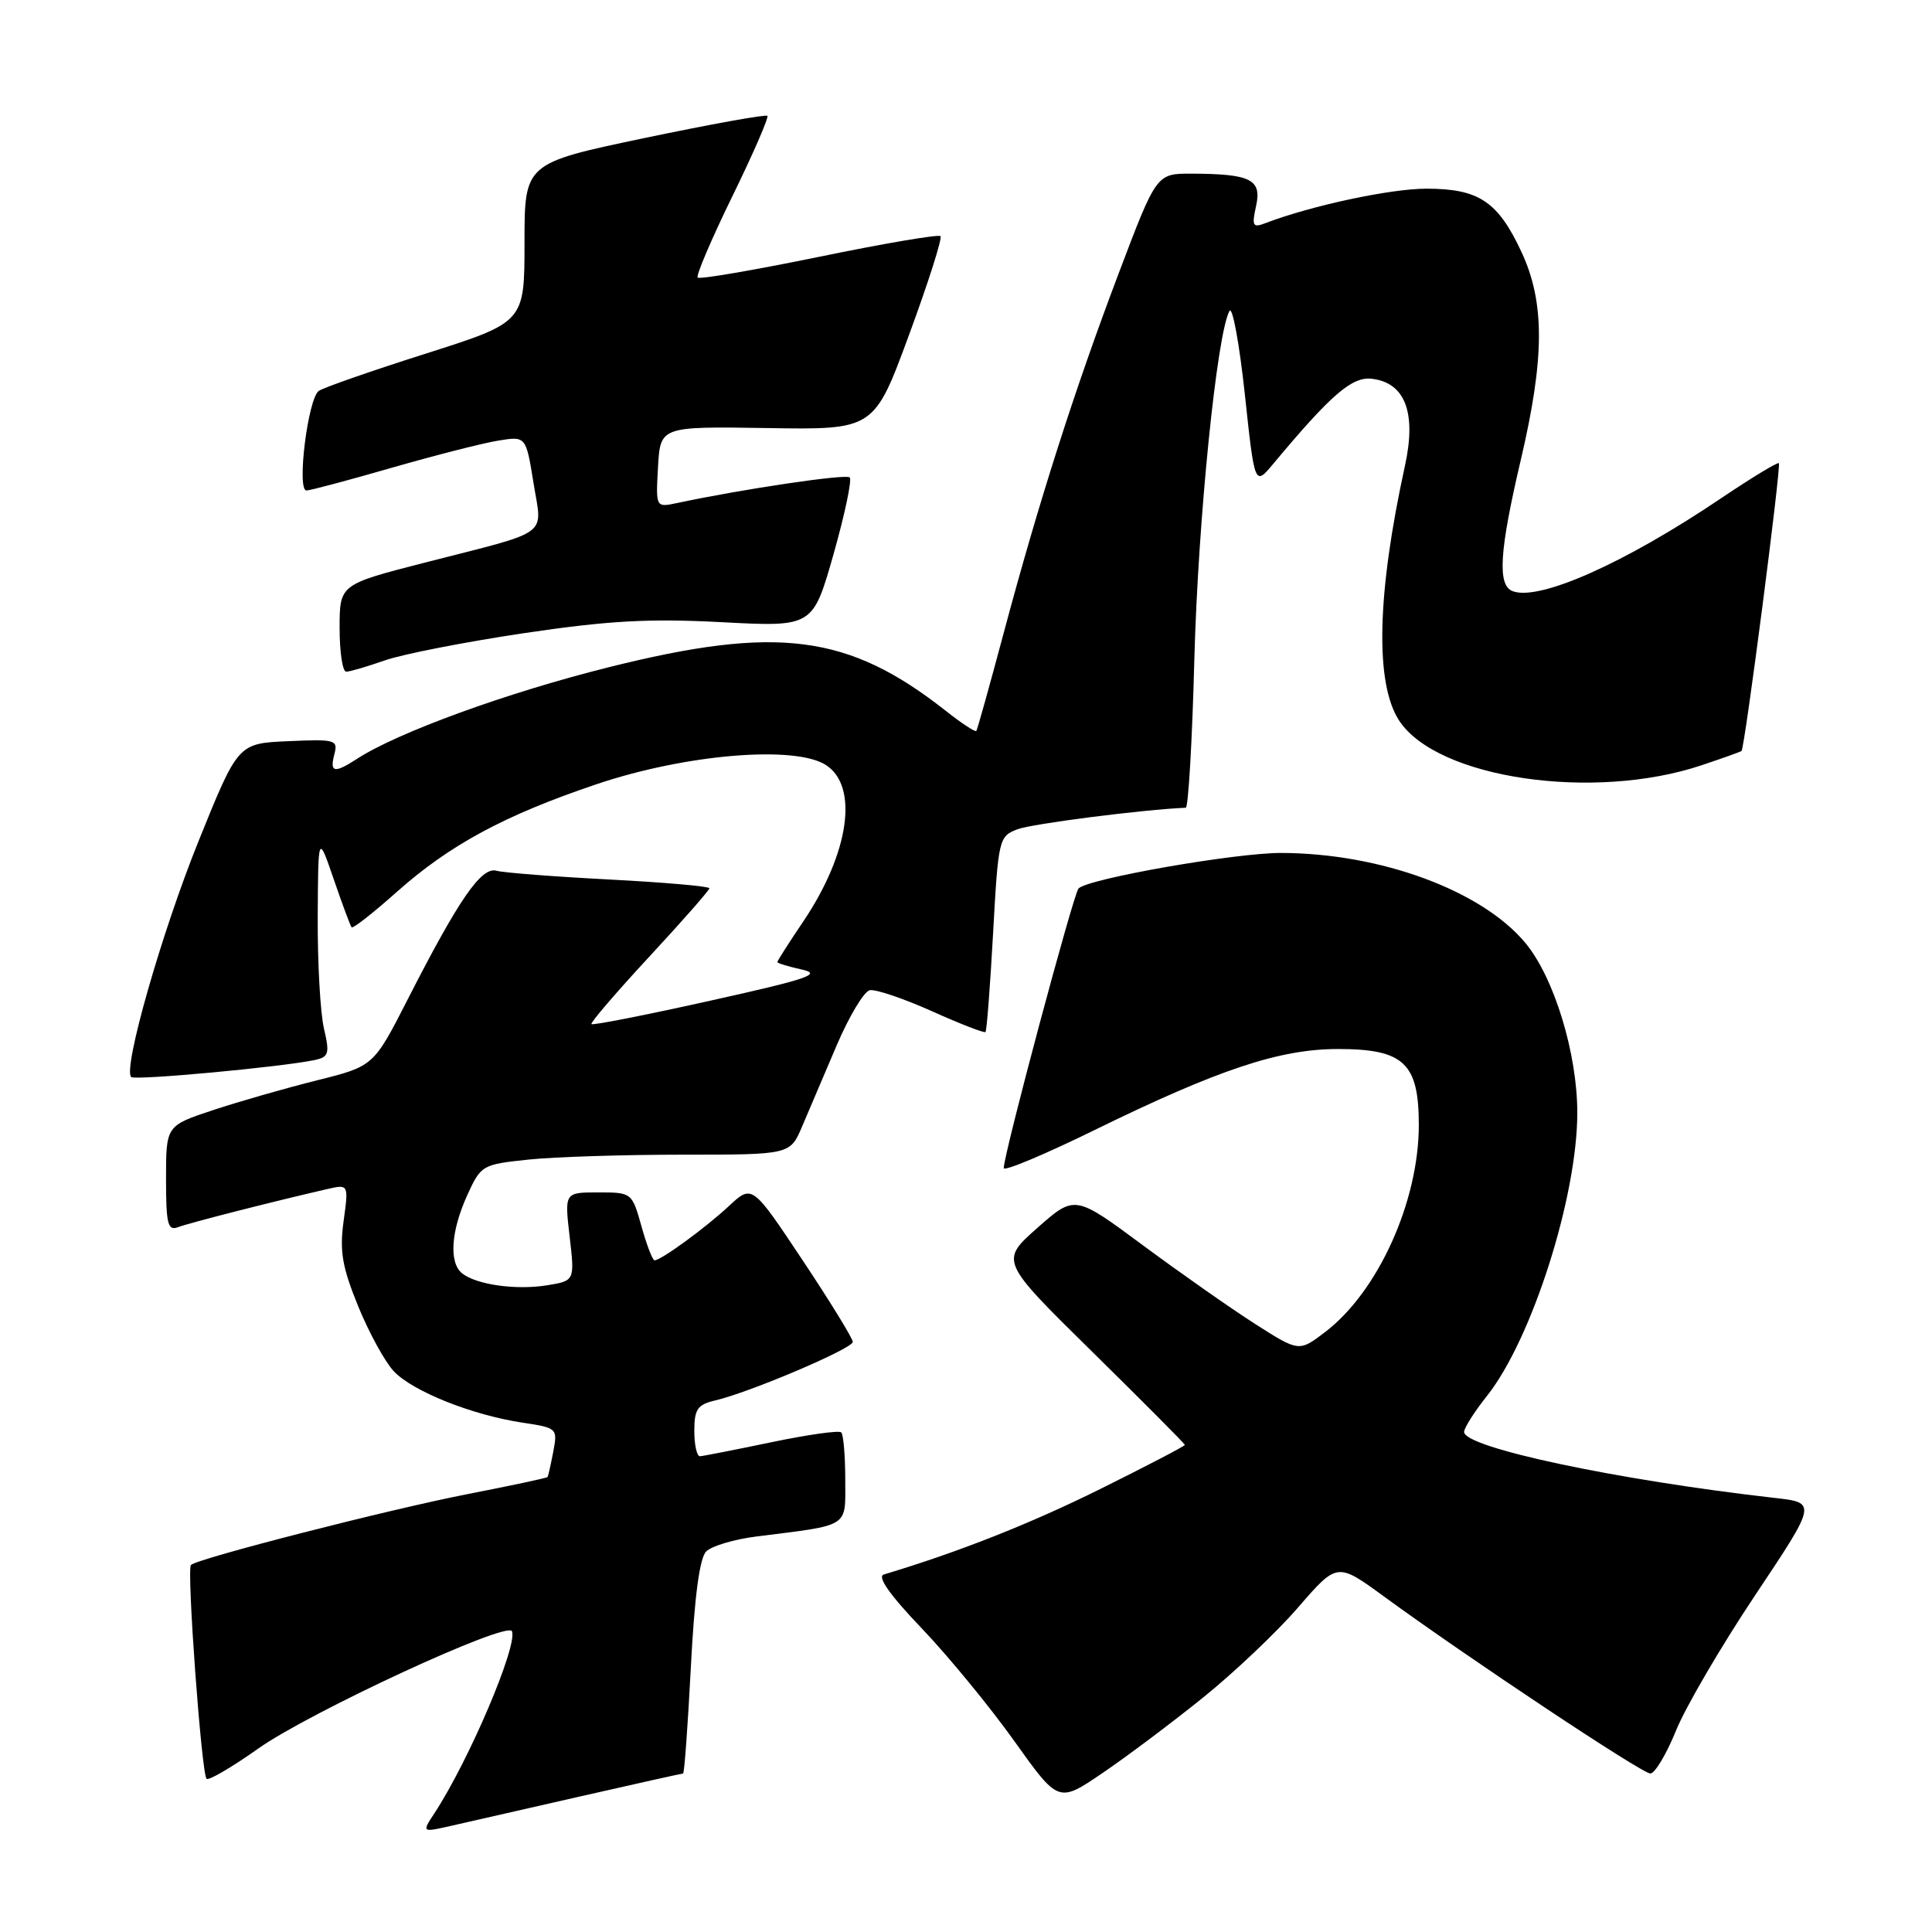 <?xml version="1.0" encoding="UTF-8" standalone="no"?>
<!DOCTYPE svg PUBLIC "-//W3C//DTD SVG 1.1//EN" "http://www.w3.org/Graphics/SVG/1.1/DTD/svg11.dtd" >
<svg xmlns="http://www.w3.org/2000/svg" xmlns:xlink="http://www.w3.org/1999/xlink" version="1.1" viewBox="0 0 256 256">
 <g >
 <path fill="currentColor"
d=" M 76.86 238.04 C 84.20 236.37 90.35 235.00 90.51 235.00 C 90.68 235.00 91.14 228.67 91.54 220.94 C 92.02 211.58 92.70 206.45 93.57 205.58 C 94.28 204.86 97.26 203.97 100.18 203.60 C 112.76 202.01 112.00 202.50 112.00 196.06 C 112.00 192.91 111.76 190.10 111.47 189.80 C 111.18 189.51 107.02 190.10 102.22 191.10 C 97.42 192.10 93.16 192.94 92.75 192.96 C 92.34 192.98 92.00 191.47 92.00 189.61 C 92.00 186.73 92.42 186.12 94.75 185.57 C 99.35 184.50 113.00 178.69 113.00 177.81 C 113.00 177.36 110.00 172.47 106.33 166.96 C 99.66 156.94 99.66 156.94 96.58 159.81 C 93.48 162.70 87.59 167.00 86.73 167.00 C 86.47 167.00 85.69 164.97 85.00 162.50 C 83.75 158.03 83.71 158.00 79.27 158.00 C 74.80 158.00 74.80 158.00 75.48 163.86 C 76.16 169.71 76.16 169.71 72.48 170.31 C 68.39 170.97 63.17 170.24 61.25 168.74 C 59.47 167.34 59.74 163.17 61.90 158.40 C 63.73 154.38 63.88 154.30 70.03 153.65 C 73.47 153.29 82.68 153.00 90.49 153.00 C 104.70 153.00 104.70 153.00 106.29 149.25 C 107.17 147.19 109.23 142.35 110.87 138.50 C 112.52 134.65 114.48 131.37 115.25 131.21 C 116.01 131.05 119.71 132.30 123.46 133.98 C 127.22 135.67 130.42 136.91 130.58 136.75 C 130.75 136.59 131.20 130.69 131.59 123.65 C 132.28 111.15 132.36 110.81 134.83 109.88 C 136.73 109.15 151.55 107.26 157.12 107.03 C 157.46 107.01 157.98 98.11 158.26 87.25 C 158.75 68.95 161.24 44.22 162.91 41.21 C 163.30 40.51 164.21 45.44 164.94 52.17 C 166.25 64.41 166.25 64.41 168.72 61.45 C 176.40 52.25 179.15 49.88 181.78 50.19 C 186.19 50.71 187.70 54.67 186.17 61.69 C 182.44 78.72 182.17 90.56 185.40 95.49 C 190.42 103.15 211.16 106.20 225.50 101.39 C 228.25 100.47 230.62 99.62 230.76 99.51 C 231.18 99.19 236.04 61.70 235.71 61.37 C 235.54 61.21 232.05 63.33 227.95 66.09 C 215.27 74.64 203.93 79.68 200.43 78.33 C 198.39 77.55 198.67 73.07 201.50 61.00 C 204.69 47.40 204.72 40.08 201.60 33.38 C 198.48 26.69 195.94 25.00 189.01 25.00 C 184.22 25.00 173.69 27.26 167.64 29.58 C 166.00 30.21 165.85 29.94 166.44 27.28 C 167.21 23.77 165.73 23.04 157.87 23.01 C 153.24 23.00 153.24 23.00 148.22 36.25 C 142.38 51.68 137.64 66.48 132.96 84.00 C 131.12 90.88 129.51 96.66 129.37 96.85 C 129.24 97.04 127.42 95.85 125.32 94.19 C 112.40 84.02 103.02 82.81 80.55 88.44 C 67.12 91.80 52.65 97.07 47.29 100.56 C 44.30 102.50 43.67 102.38 44.30 99.96 C 44.81 98.03 44.46 97.93 38.19 98.21 C 31.54 98.50 31.54 98.50 26.31 111.45 C 21.42 123.55 16.27 141.60 17.38 142.71 C 17.86 143.19 37.24 141.39 41.65 140.47 C 43.58 140.06 43.71 139.64 42.92 136.26 C 42.44 134.19 42.07 127.55 42.10 121.50 C 42.16 110.50 42.16 110.50 44.22 116.50 C 45.35 119.80 46.42 122.67 46.59 122.87 C 46.77 123.07 49.45 120.97 52.56 118.20 C 59.58 111.95 66.86 108.02 79.05 103.91 C 90.89 99.92 105.40 98.72 109.47 101.39 C 113.80 104.23 112.52 113.05 106.47 122.05 C 104.56 124.88 103.00 127.32 103.00 127.48 C 103.00 127.63 104.46 128.07 106.25 128.47 C 108.99 129.07 107.08 129.72 94.10 132.60 C 85.63 134.49 78.55 135.88 78.37 135.70 C 78.19 135.53 81.64 131.51 86.02 126.78 C 90.41 122.05 94.00 117.96 94.00 117.70 C 94.00 117.44 88.04 116.92 80.75 116.54 C 73.46 116.16 66.73 115.64 65.80 115.38 C 63.79 114.81 60.83 119.09 54.04 132.39 C 49.50 141.28 49.50 141.28 42.00 143.15 C 37.88 144.18 31.69 145.95 28.25 147.09 C 22.00 149.16 22.00 149.16 22.00 156.19 C 22.00 162.18 22.23 163.12 23.58 162.61 C 25.02 162.05 36.42 159.15 43.35 157.56 C 46.20 156.91 46.20 156.91 45.53 161.80 C 44.98 165.78 45.34 167.87 47.44 173.04 C 48.86 176.53 50.99 180.42 52.17 181.69 C 54.68 184.36 62.57 187.51 69.24 188.51 C 73.83 189.20 73.90 189.26 73.31 192.36 C 72.98 194.09 72.64 195.60 72.55 195.72 C 72.46 195.84 67.69 196.86 61.94 197.98 C 51.54 200.01 26.16 206.51 25.30 207.37 C 24.72 207.94 26.70 235.03 27.37 235.70 C 27.64 235.97 30.71 234.18 34.18 231.72 C 40.99 226.89 67.28 214.72 67.84 216.15 C 68.60 218.11 62.13 233.29 57.58 240.24 C 55.89 242.81 55.89 242.81 59.70 241.95 C 61.79 241.47 69.51 239.71 76.86 238.04 Z  M 159.32 225.01 C 163.44 221.70 169.15 216.30 172.00 213.00 C 177.18 207.02 177.18 207.02 183.34 211.51 C 194.52 219.68 217.57 235.00 218.68 235.00 C 219.28 235.00 220.81 232.44 222.08 229.31 C 223.35 226.18 228.07 218.11 232.57 211.37 C 240.75 199.11 240.75 199.11 235.13 198.48 C 214.25 196.11 194.00 191.81 194.00 189.74 C 194.00 189.21 195.37 187.05 197.06 184.93 C 202.99 177.43 209.00 158.58 209.00 147.45 C 209.00 139.59 205.94 129.56 202.14 124.97 C 196.38 118.01 182.97 113.06 169.79 113.02 C 163.72 113.00 144.14 116.43 142.91 117.73 C 142.23 118.45 133.00 152.95 133.00 154.78 C 133.00 155.25 138.40 152.99 145.01 149.75 C 161.47 141.69 169.55 139.00 177.29 139.00 C 186.02 139.00 188.00 140.87 188.00 149.06 C 188.00 159.21 182.60 171.15 175.60 176.49 C 172.13 179.14 172.13 179.14 166.31 175.43 C 163.12 173.39 156.43 168.70 151.46 165.02 C 142.42 158.32 142.42 158.32 137.46 162.70 C 132.50 167.09 132.50 167.09 144.75 179.14 C 151.49 185.77 157.00 191.31 157.00 191.46 C 157.00 191.61 151.94 194.25 145.75 197.32 C 136.50 201.91 127.03 205.65 117.11 208.63 C 116.19 208.90 117.90 211.34 122.14 215.77 C 125.67 219.47 131.19 226.19 134.40 230.70 C 140.25 238.90 140.25 238.90 146.04 234.97 C 149.23 232.81 155.20 228.33 159.32 225.01 Z  M 50.98 87.51 C 53.31 86.69 61.58 85.07 69.35 83.91 C 80.63 82.23 85.96 81.94 95.60 82.44 C 107.70 83.08 107.70 83.08 110.44 73.46 C 111.94 68.16 112.91 63.58 112.59 63.26 C 112.10 62.77 98.35 64.81 89.69 66.66 C 86.89 67.25 86.89 67.25 87.19 61.88 C 87.50 56.50 87.50 56.50 101.66 56.72 C 115.82 56.95 115.82 56.95 120.46 44.35 C 123.01 37.43 124.88 31.55 124.62 31.29 C 124.36 31.03 117.12 32.26 108.53 34.03 C 99.94 35.79 92.70 37.04 92.45 36.78 C 92.20 36.53 94.26 31.70 97.03 26.03 C 99.80 20.37 101.89 15.56 101.68 15.35 C 101.47 15.14 94.14 16.46 85.40 18.29 C 69.50 21.63 69.50 21.63 69.50 32.16 C 69.50 42.69 69.50 42.69 56.50 46.83 C 49.35 49.10 42.94 51.33 42.25 51.79 C 40.81 52.75 39.28 65.00 40.61 64.99 C 41.10 64.99 46.20 63.63 51.95 61.97 C 57.69 60.32 64.04 58.70 66.04 58.38 C 69.69 57.79 69.69 57.79 70.69 63.98 C 71.85 71.23 73.26 70.20 56.25 74.56 C 45.00 77.45 45.00 77.45 45.00 83.23 C 45.00 86.40 45.39 89.00 45.87 89.00 C 46.36 89.00 48.65 88.33 50.98 87.51 Z "/>
</g>
</svg>